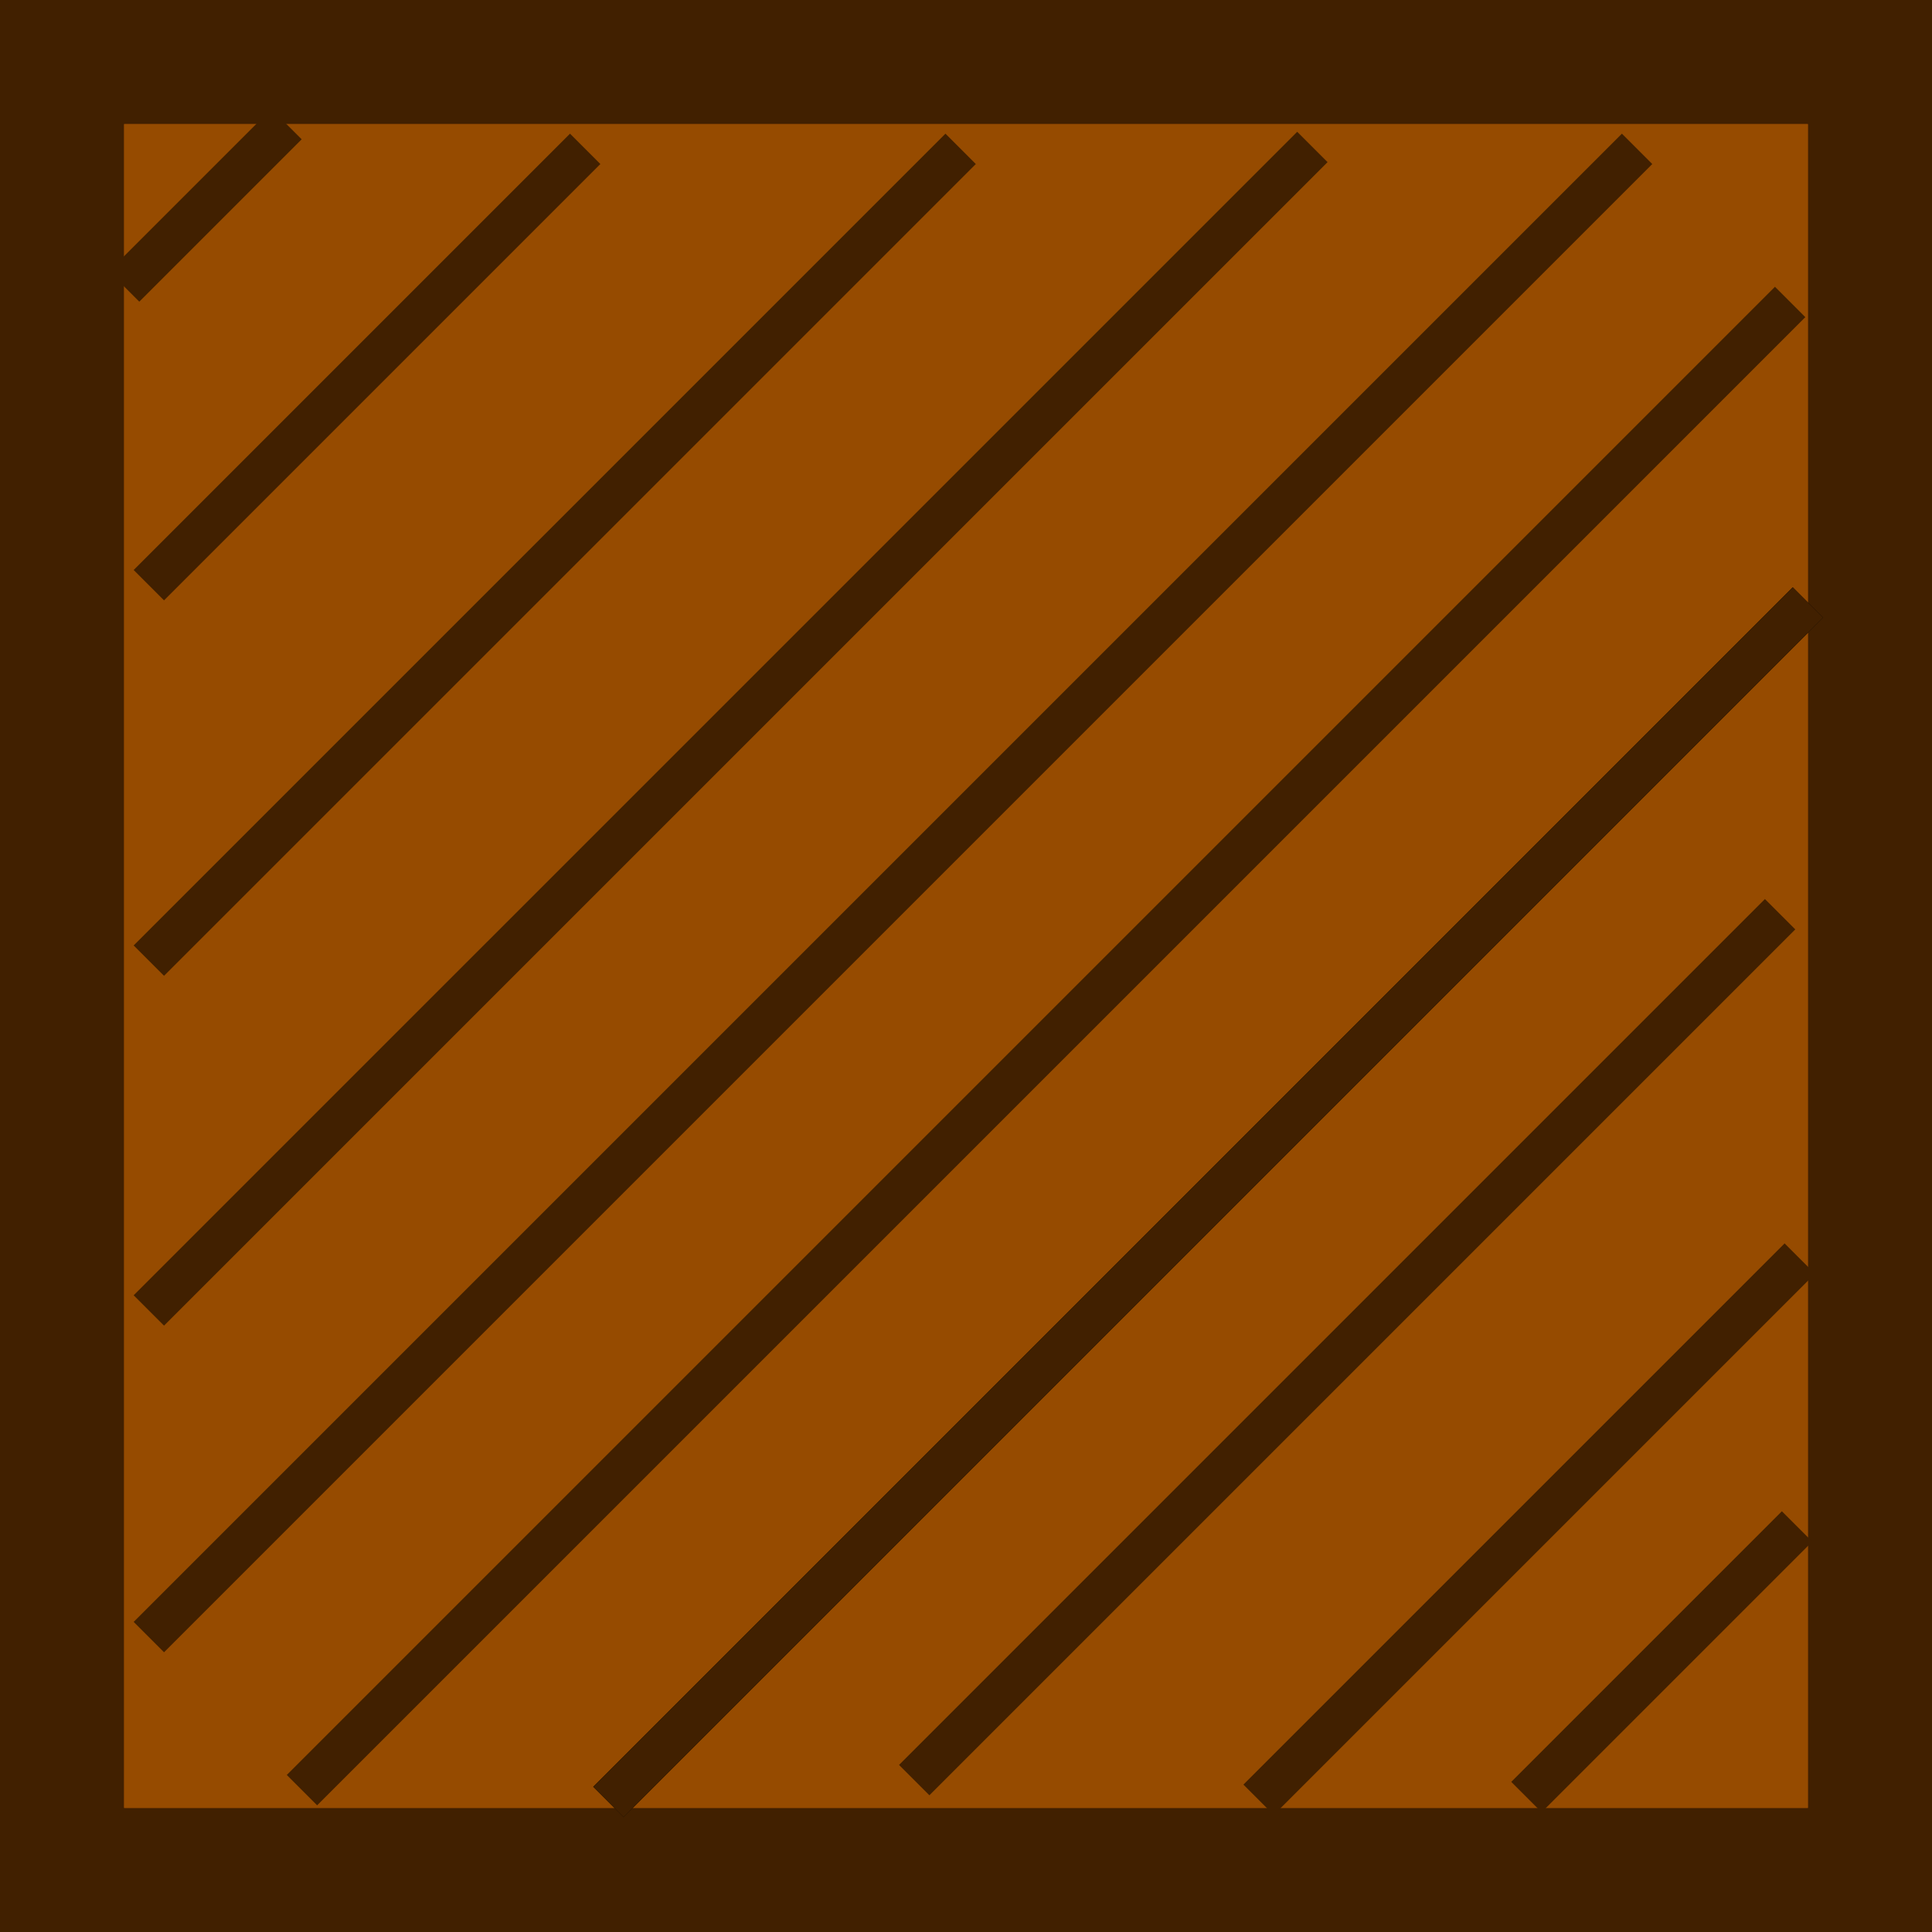 <svg width="45" height="45" viewBox="0 0 45 45" fill="none" xmlns="http://www.w3.org/2000/svg">
<rect width="45" height="45" transform="matrix(-1 0 0 1 45 0)" fill="#412000"/>
<path d="M42.109 2.891H2.891V42.109H42.109V2.891Z" fill="#964B00"/>
<path d="M42.109 2.891H2.891V42.109H42.109V2.891Z" fill="#964B00"/>
<path d="M3.467 13.63L13.63 3.467" stroke="#412000"/>
<path d="M2.891 6.673L6.673 2.891" stroke="#412000"/>
<path d="M3.467 22.375L22.375 3.467" stroke="#412000"/>
<path d="M3.467 30.523L30.568 3.423" stroke="#412000"/>
<path d="M3.467 38.131L38.131 3.467" stroke="#412000"/>
<path d="M7.033 41.696L41.696 7.033" stroke="#412000"/>
<path d="M35.554 41.857L41.857 35.554" stroke="#412000"/>
<path d="M21.294 41.462L41.462 21.294" stroke="#412000"/>
<path d="M29.315 41.92L41.92 29.315" stroke="#412000"/>
<path d="M14.171 41.971L42.109 14.033" stroke="black"/>
<path d="M14.171 41.971L42.109 14.033" stroke="#412000"/>
</svg>
